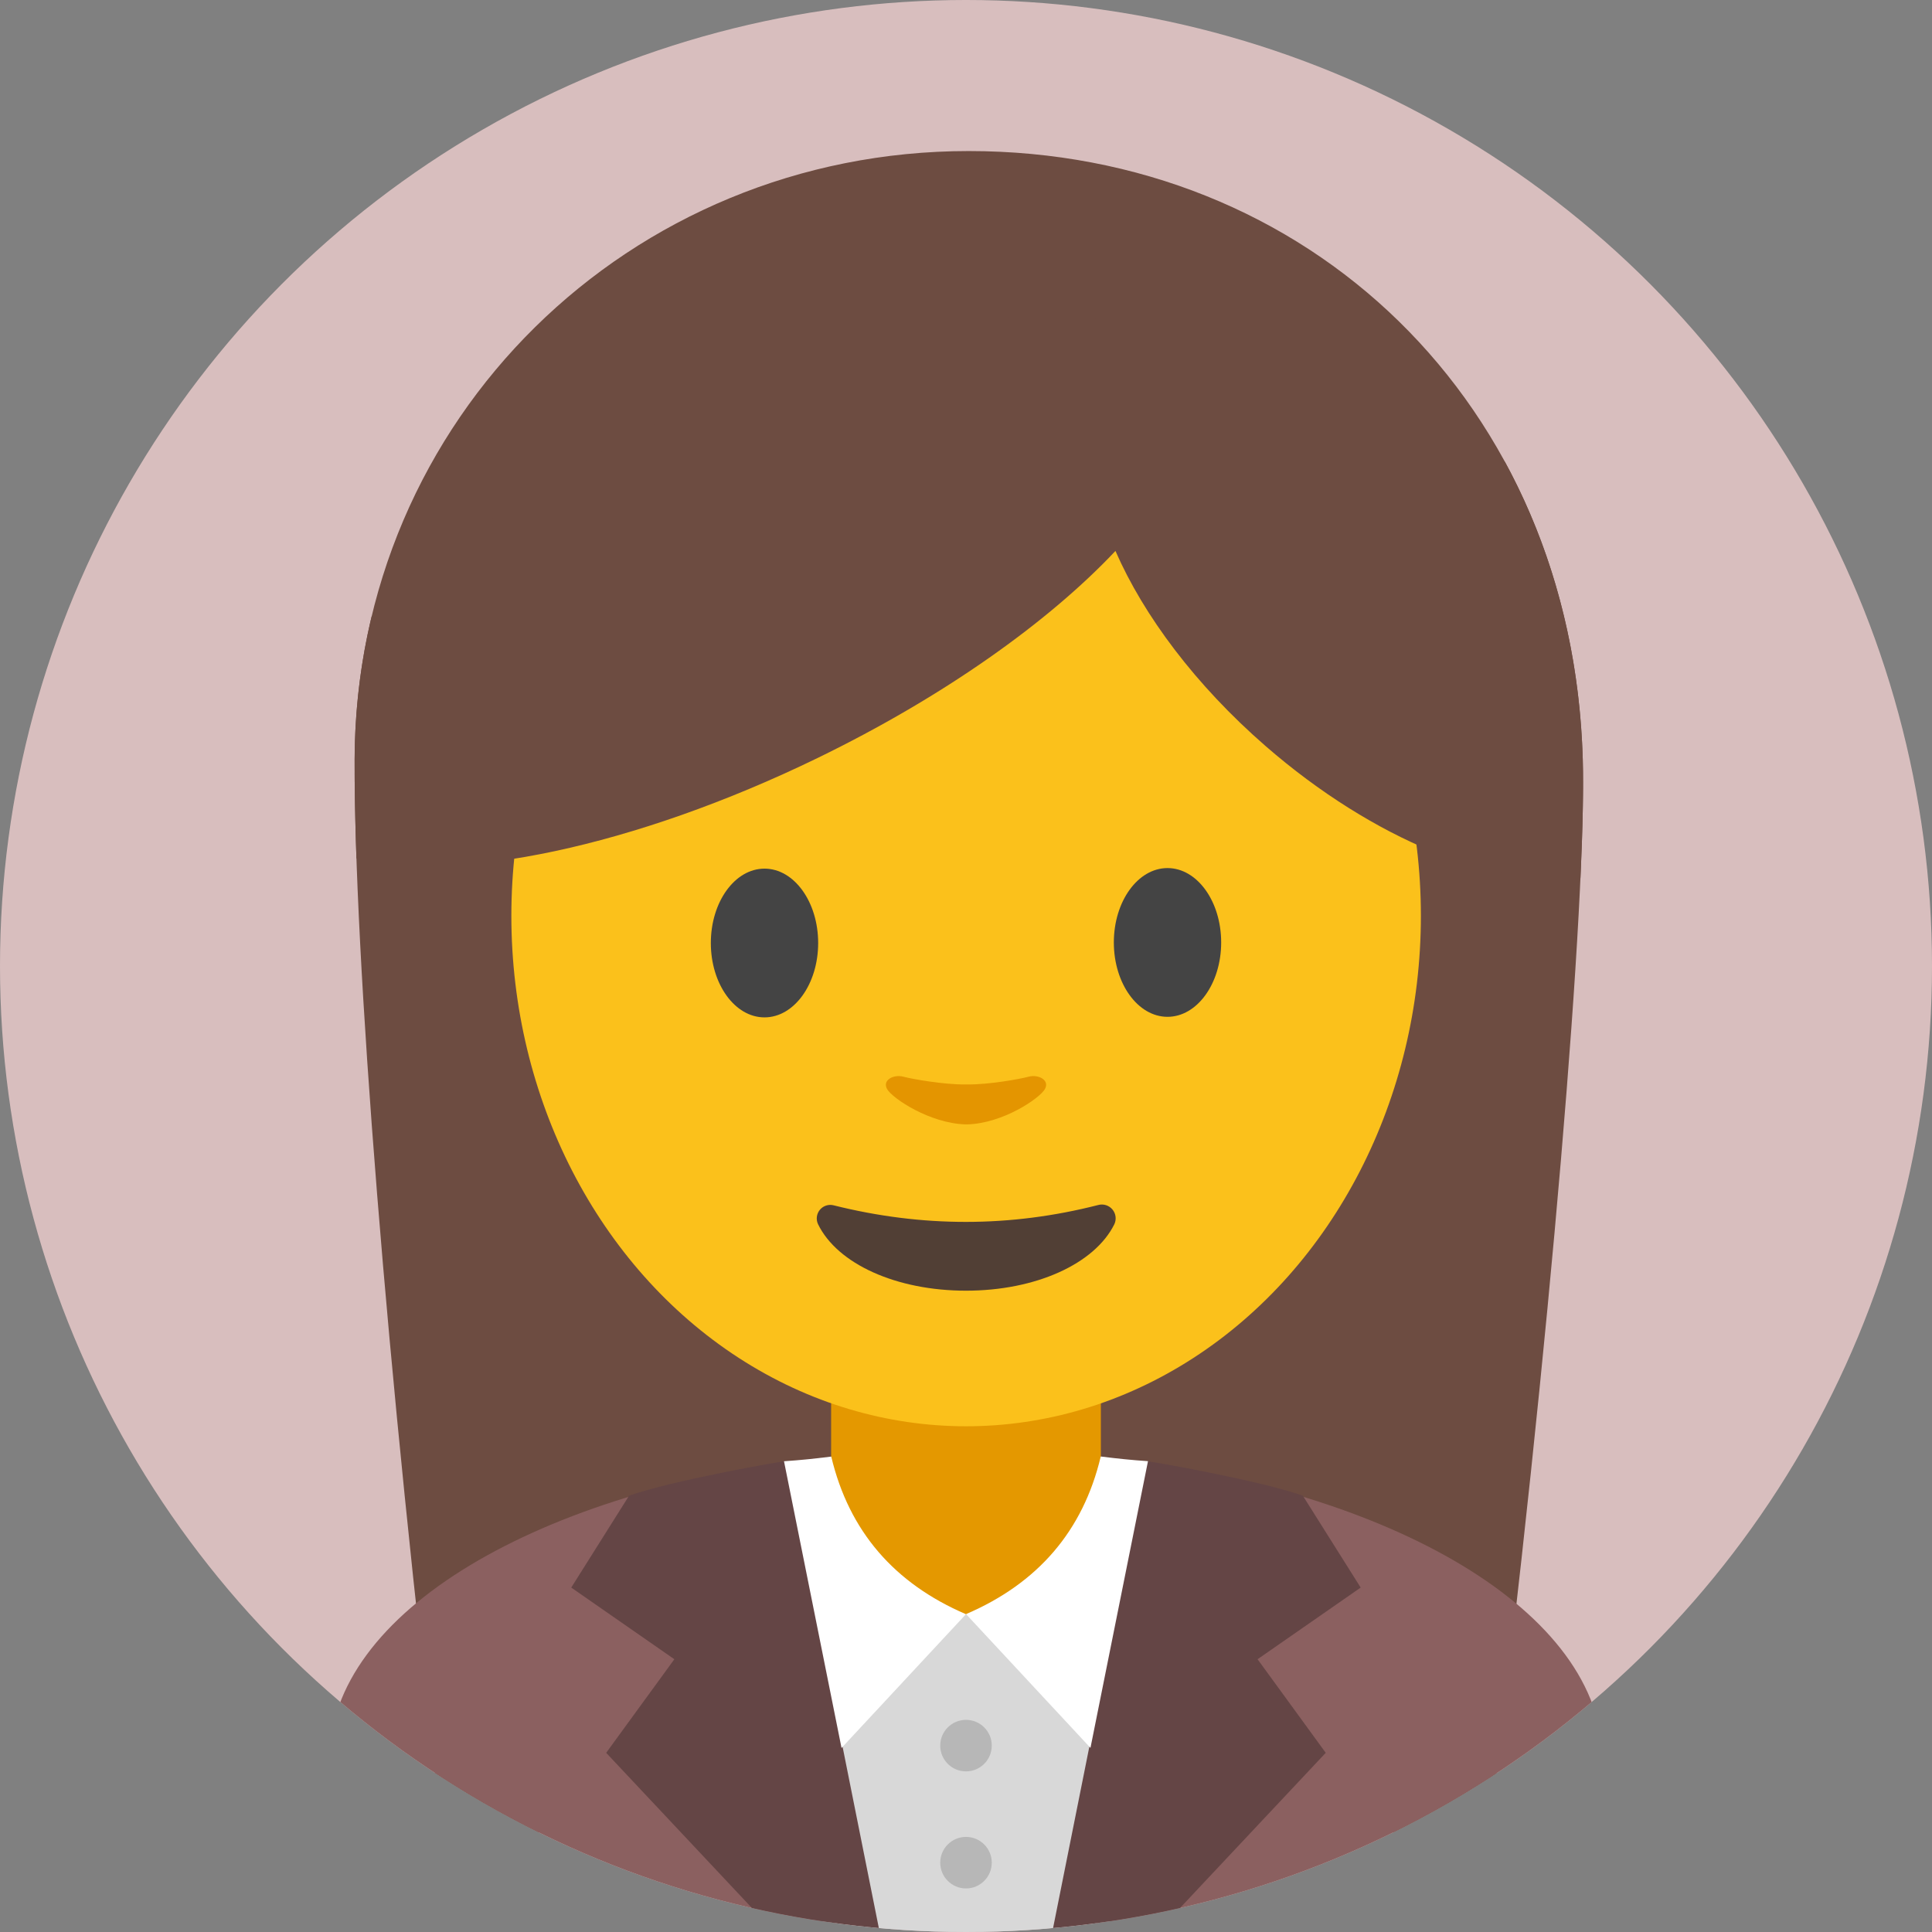 <?xml version="1.0" encoding="UTF-8" standalone="no"?><!DOCTYPE svg PUBLIC "-//W3C//DTD SVG 1.1//EN" "http://www.w3.org/Graphics/SVG/1.1/DTD/svg11.dtd"><svg width="100%" height="100%" viewBox="0 0 1875 1875" version="1.1" xmlns="http://www.w3.org/2000/svg" xmlns:xlink="http://www.w3.org/1999/xlink" xml:space="preserve" xmlns:serif="http://www.serif.com/" style="fill-rule:evenodd;clip-rule:evenodd;stroke-linejoin:round;stroke-miterlimit:2;"><rect x="0" y="0" width="1875" height="1875" fill="#808080" stroke="none"/><g id="Hintergrund"><circle cx="937.5" cy="937.5" r="937.5" style="fill:#d8bebe;"/></g><g id="Frau"><clipPath id="_clip1"><circle cx="937.5" cy="937.5" r="937.5"/></clipPath><g clip-path="url(#_clip1)"><g id="Kopf-Frau" serif:id="Kopf Frau"><path d="M429.072,1778.07c-54.455,-450.554 -85.584,-854.589 -84.904,-1041.35c1.205,-331.015 267.035,-590.13 595.948,-590.13c328.912,-0 585.854,244.11 595.948,590.13c3.891,133.394 -30.089,556.218 -90.666,1041.35l-1016.33,-0Z" style="fill:#6d4c41;"/><rect x="806.606" y="1351.79" width="261.788" height="237.745" style="fill:#e49800;"/><ellipse cx="937.622" cy="888.821" rx="441.351" ry="495.377" style="fill:#fbc11b;"/><path d="M360.653,598.314c64.934,-64.543 161.111,-131.456 275.403,-187.015c210.034,-102.101 412.434,-132.406 489.971,-79.477c79.733,-30.12 215.462,14.597 334.629,116.601c45.41,83.493 72.278,180.994 75.408,288.295c0.791,27.145 0.015,66.277 -2.234,115.47c-82.085,9.932 -200.651,-36.831 -305.611,-128.172c-68.046,-59.217 -118.324,-126.684 -145.677,-189.333c-64.734,68.738 -166.405,141.31 -288.874,200.844c-178.964,86.997 -352.386,121.869 -447.749,97.536c-1.259,-36.479 -1.852,-68.779 -1.751,-96.345c0.174,-47.832 5.873,-94.162 16.485,-138.404Z" style="fill:#6d4c41;"/><ellipse cx="741.944" cy="915.186" rx="52.083" ry="72.181" style="fill:#444;"/><ellipse cx="1133.06" cy="914.642" rx="52.083" ry="72.181" style="fill:#444;"/><path d="M1065.92,1169.43c5.033,-1.325 10.379,0.382 13.714,4.379c3.335,3.996 4.056,9.561 1.852,14.276c-19.082,38.541 -76.34,64.523 -143.985,64.523c-67.553,0 -124.746,-25.911 -143.586,-64.515c-2.173,-4.617 -1.478,-10.073 1.783,-13.997c3.26,-3.924 8.497,-5.607 13.433,-4.316c85.657,21.424 171.223,21.536 256.789,-0.35Z" style="fill:#513f35;"/><path d="M936.902,1091.21c-34.691,-1.078 -70.548,-25.132 -75.819,-34.01c-5.299,-8.924 6.136,-14.781 15.618,-12.271c9.397,2.487 39.565,7.714 60.201,7.536l1.988,0c20.636,0.178 50.012,-5.049 59.409,-7.536c9.482,-2.51 20.917,3.347 15.618,12.271c-5.271,8.878 -40.336,32.932 -75.027,34.01l-1.988,-0Z" style="fill:#e49500;"/></g><g id="Kleidung-Frau" serif:id="Kleidung Frau"><path d="M797.421,1414.81l-0,460.115l-477.673,0l-0.016,-167.32c0,-143.028 204.112,-261.76 477.689,-292.795Zm280.158,-0c273.577,31.035 477.689,149.767 477.689,292.795l-0.016,167.32l-477.673,0l0,-460.115Z" style="fill:#8b6060;"/><rect x="810.945" y="1566.69" width="253.11" height="308.308" style="fill:#d8d8d8;"/><path d="M610.525,1451.56c41.242,-14.588 147.889,-33.623 151.772,-33.419l91.367,456.781l-102.131,0l-163.241,-173.82l66.162,-90.819l-100.062,-69.549l56.133,-89.174Zm653.864,0c-41.242,-14.588 -147.888,-33.623 -151.772,-33.419l-91.367,456.781l102.131,0l163.241,-173.82l-66.162,-90.819l100.063,-69.549l-56.134,-89.174Z" style="fill:#644545;"/><circle cx="937.5" cy="1694.11" r="25.007" style="fill:#b7b7b7;"/><circle cx="937.5" cy="1807.72" r="25.007" style="fill:#b7b7b7;"/><path d="M760.875,1418.14l55.833,278.258l120.745,-129.823c-69.519,-29.854 -113.505,-80.512 -130.731,-152.974c-15.282,1.976 -30.565,3.531 -45.847,4.539Zm353.25,-0.078l-55.833,278.258l-120.745,-129.824c69.519,-29.853 113.505,-80.511 130.731,-152.973c15.282,1.976 30.565,3.531 45.847,4.539Z" style="fill:#fff;"/></g></g></g></svg>